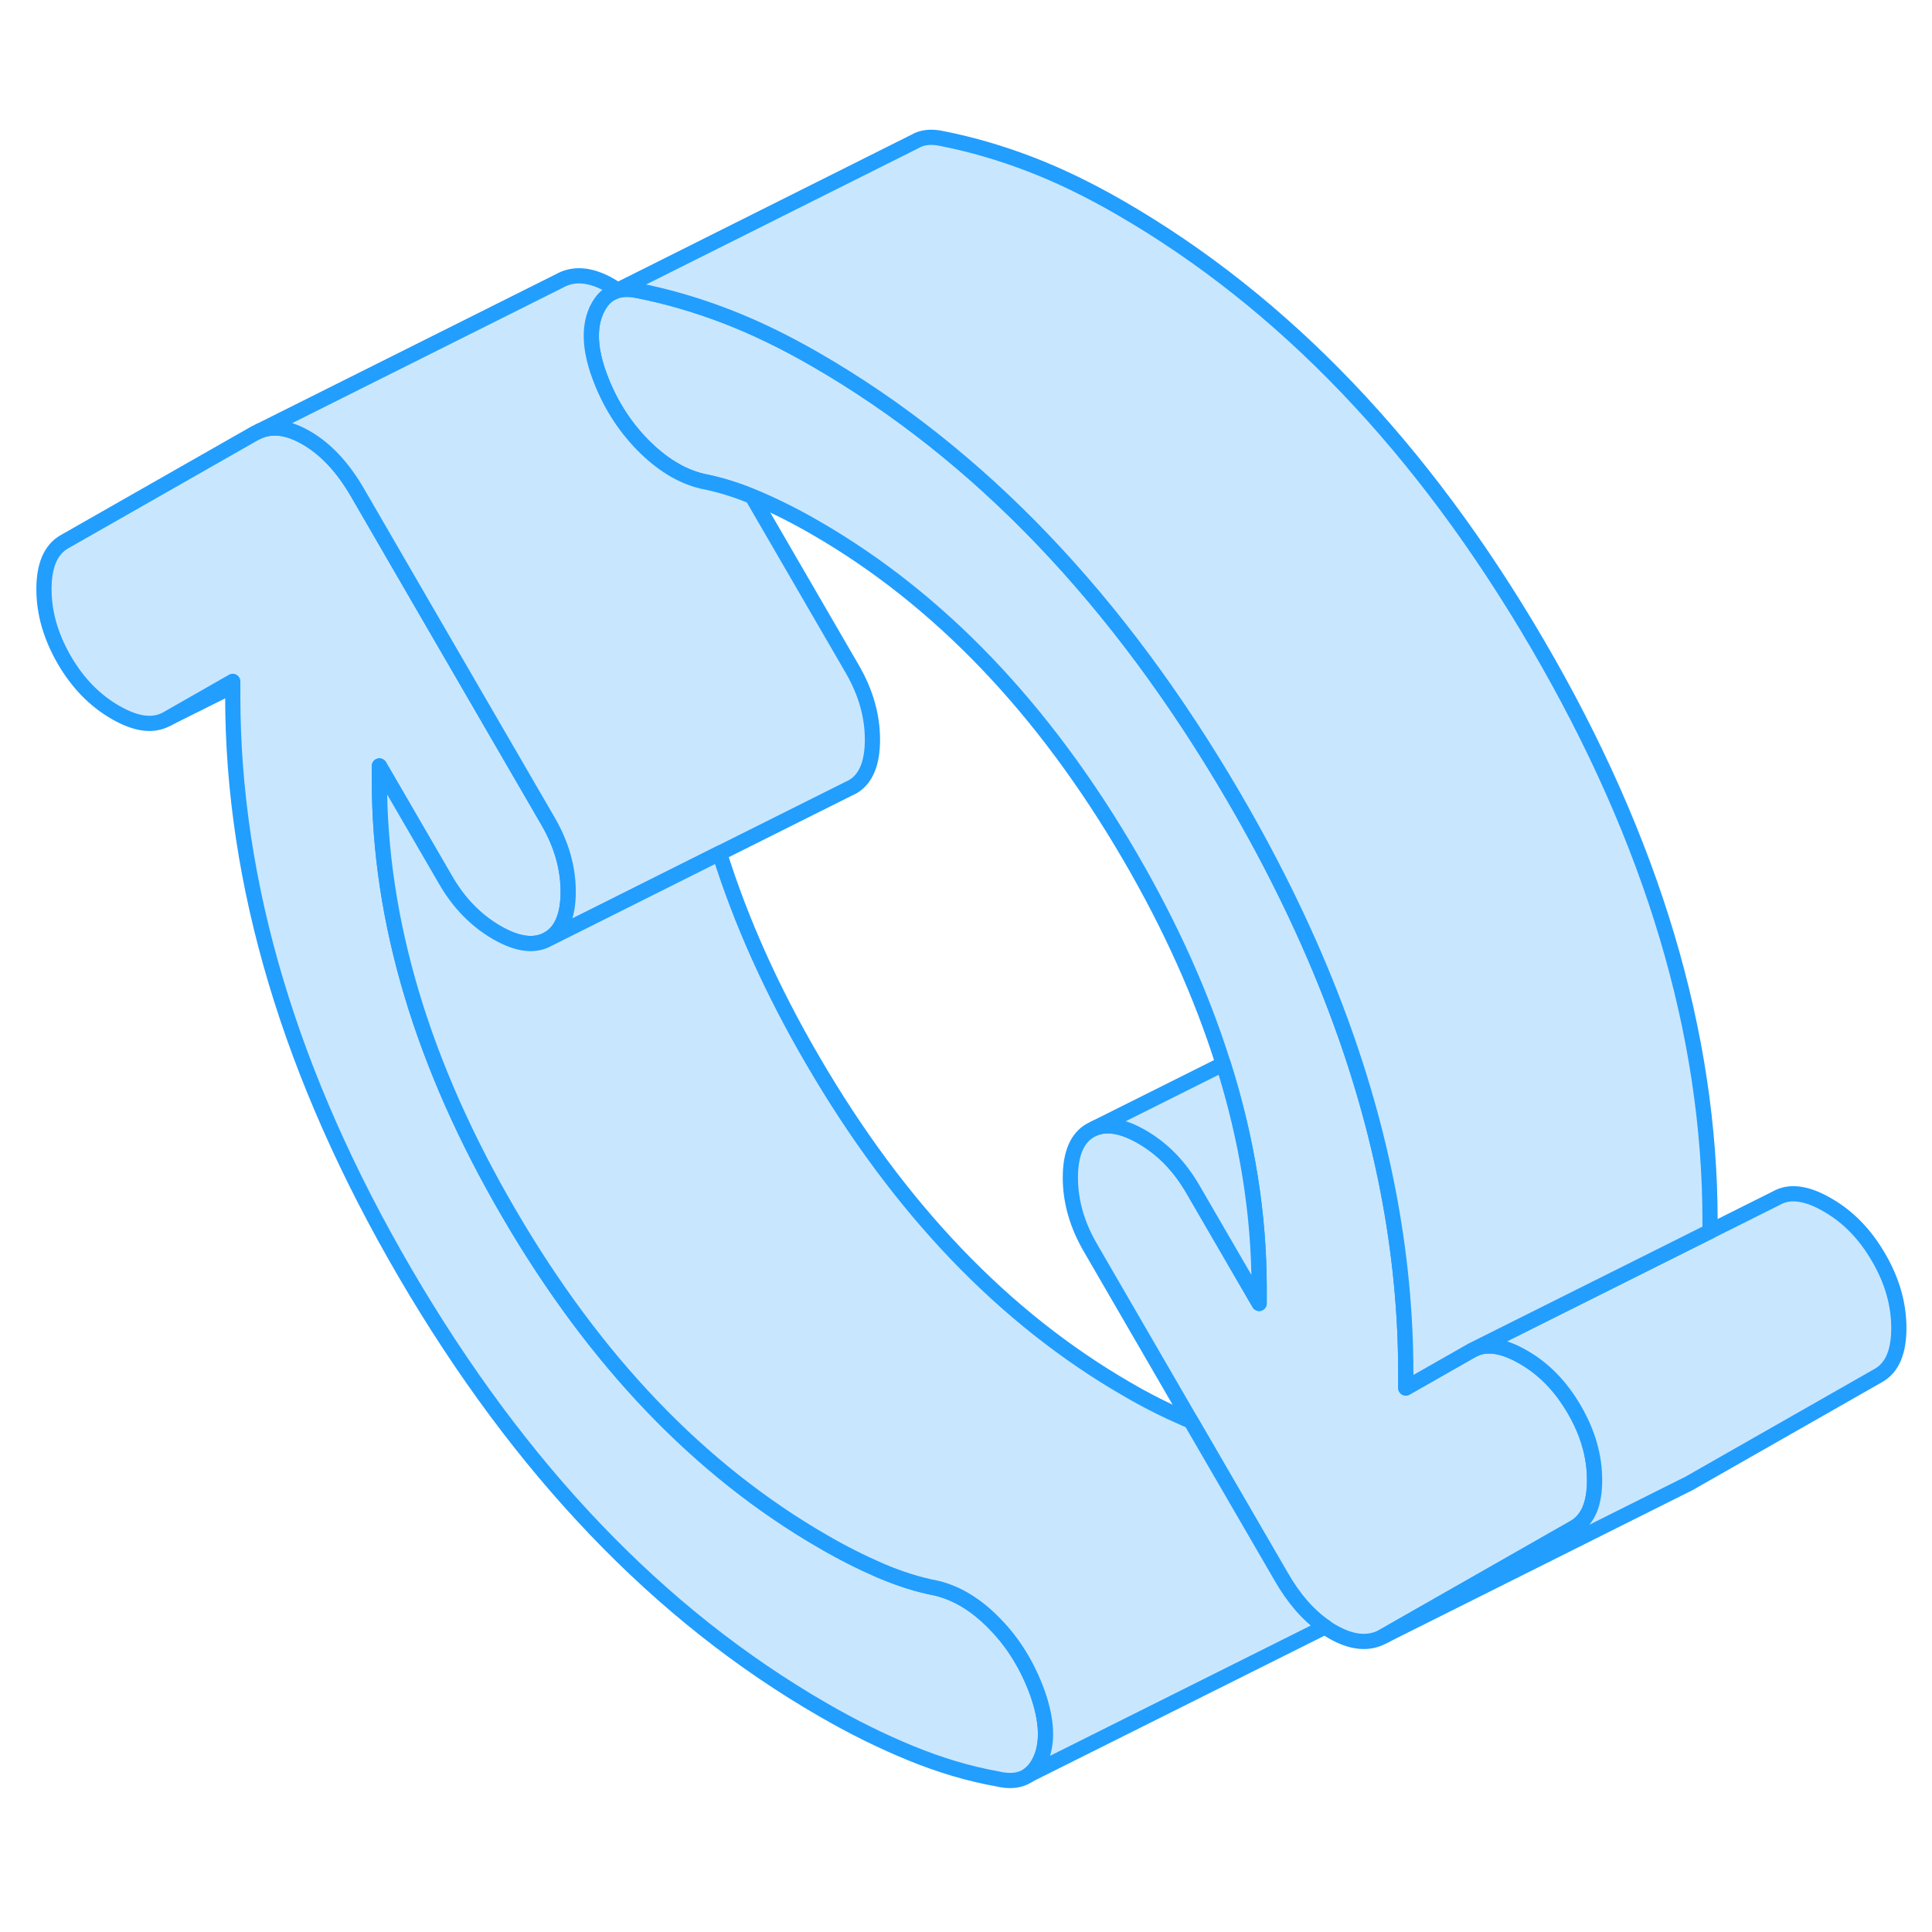 <svg width="48" height="48" viewBox="0 0 127 113" fill="#c8e7ff" xmlns="http://www.w3.org/2000/svg" stroke-width="1px" stroke-linecap="round" stroke-linejoin="round"><path d="M15.3 37.79V38.1L10.97 40.26L15.3 37.79Z" stroke="#229EFF" stroke-linejoin="round"/><path d="M68.37 108.73C68.17 109.16 67.9 109.49 67.58 109.71L67.53 109.74C67.02 110.06 66.35 110.13 65.54 109.93C63.7 109.6 61.81 109.04 59.88 108.25C57.95 107.46 56.03 106.51 54.1 105.39C43.33 99.18 34.18 89.61 26.63 76.68C19.08 63.75 15.3 51.11 15.3 38.76V37.79L10.97 40.26C10.08 40.76 8.96 40.62 7.59 39.83C6.23 39.05 5.1 37.89 4.22 36.37C3.34 34.84 2.89 33.3 2.89 31.73C2.89 30.16 3.34 29.13 4.22 28.62L16.75 21.48L17.06 21.33C17.95 20.96 18.98 21.11 20.12 21.77C21.41 22.51 22.53 23.71 23.5 25.38L27.37 32.06L36.03 46.99C36.91 48.51 37.35 50.06 37.35 51.62C37.35 53.18 36.91 54.23 36.03 54.73C35.14 55.23 34.02 55.09 32.65 54.3C31.29 53.51 30.16 52.36 29.28 50.83L24.94 43.35V44.32C24.94 53.54 27.77 63.01 33.44 72.73C39.1 82.45 45.99 89.65 54.1 94.33C55.38 95.08 56.65 95.71 57.89 96.25C59.14 96.78 60.36 97.17 61.57 97.4C62.93 97.73 64.22 98.52 65.42 99.77C66.63 101.01 67.55 102.52 68.19 104.27C68.84 106.12 68.9 107.6 68.37 108.73Z" stroke="#229EFF" stroke-linejoin="round"/><path d="M104.82 90.3C104.82 91.87 104.38 92.9 103.49 93.41L90.96 100.55C90 101.1 88.88 101 87.59 100.26C87.43 100.17 87.27 100.07 87.12 99.96H87.11C87.11 99.96 87.1 99.95 87.09 99.94C86.01 99.19 85.05 98.1 84.22 96.65L78.28 86.41L71.69 75.04C70.8 73.52 70.36 71.97 70.36 70.41C70.36 68.85 70.8 67.8 71.69 67.3L71.95 67.17C72.79 66.83 73.83 67.02 75.06 67.73C76.43 68.52 77.55 69.67 78.43 71.2L82.77 78.68V77.71C82.77 72.86 81.99 67.94 80.41 62.94C79 58.45 76.96 53.9 74.28 49.3C68.62 39.58 61.73 32.38 53.62 27.7C52.33 26.95 51.07 26.32 49.82 25.78C49.69 25.73 49.57 25.67 49.44 25.63C48.33 25.17 47.23 24.84 46.15 24.63C44.78 24.3 43.48 23.5 42.23 22.23C40.99 20.96 40.04 19.44 39.4 17.69C38.76 15.94 38.7 14.5 39.22 13.37C39.4 12.99 39.62 12.69 39.88 12.47L39.91 12.45C40.05 12.34 40.2 12.25 40.36 12.19C40.45 12.14 40.54 12.11 40.63 12.09H40.66C41.03 11.99 41.45 12 41.93 12.1C43.86 12.48 45.78 13.04 47.71 13.78C49.64 14.52 51.61 15.48 53.62 16.64C64.38 22.85 73.53 32.42 81.08 45.35C83.81 50.02 86.05 54.66 87.79 59.25C90.87 67.37 92.41 75.38 92.41 83.27V84.24L96.75 81.77L97.01 81.64C97.85 81.3 98.89 81.49 100.12 82.2C101.49 82.98 102.61 84.14 103.49 85.66C104.38 87.19 104.82 88.73 104.82 90.3Z" stroke="#229EFF" stroke-linejoin="round"/><path d="M82.77 77.71V78.68L78.43 71.2C77.55 69.67 76.43 68.52 75.06 67.73C73.83 67.02 72.79 66.83 71.95 67.17L80.41 62.94C81.99 67.94 82.77 72.86 82.77 77.71Z" stroke="#229EFF" stroke-linejoin="round"/><path d="M124.82 80.3C124.82 81.87 124.38 82.9 123.49 83.41L110.96 90.55L110.65 90.7L90.96 100.55L103.49 93.41C104.38 92.9 104.82 91.87 104.82 90.3C104.82 88.73 104.38 87.19 103.49 85.66C102.61 84.14 101.49 82.98 100.12 82.2C98.89 81.49 97.85 81.3 97.01 81.64L100.35 79.97L112.41 73.94L116.75 71.77C117.63 71.26 118.76 71.41 120.12 72.2C121.49 72.98 122.61 74.14 123.49 75.66C124.38 77.19 124.82 78.73 124.82 80.3Z" stroke="#229EFF" stroke-linejoin="round"/><path d="M57.35 41.62C57.35 43.19 56.91 44.23 56.03 44.73L55.76 44.86L47.3 49.09L39.93 52.78L36.03 54.73C36.91 54.23 37.35 53.19 37.35 51.62C37.35 50.05 36.91 48.51 36.03 46.99L27.37 32.06L23.5 25.38C22.53 23.71 21.41 22.51 20.12 21.77C18.98 21.11 17.95 20.96 17.06 21.33L36.75 11.48C37.71 10.93 38.84 11.03 40.12 11.77C40.28 11.86 40.44 11.97 40.6 12.07L40.36 12.19C40.2 12.25 40.05 12.34 39.91 12.45L39.88 12.47C39.62 12.69 39.4 12.99 39.22 13.37C38.7 14.5 38.76 15.94 39.4 17.69C40.04 19.44 40.99 20.96 42.23 22.23C43.48 23.5 44.78 24.3 46.15 24.63C47.23 24.84 48.33 25.17 49.44 25.63L56.03 36.99C56.91 38.51 57.35 40.06 57.35 41.62Z" stroke="#229EFF" stroke-linejoin="round"/><path d="M112.41 73.27V73.94L100.35 79.97L97.01 81.64L96.75 81.77L92.41 84.24V83.27C92.41 75.38 90.87 67.37 87.79 59.25C86.05 54.66 83.81 50.02 81.08 45.35C73.53 32.42 64.38 22.85 53.62 16.64C51.61 15.48 49.64 14.52 47.71 13.78C45.78 13.04 43.86 12.48 41.93 12.1C41.45 12 41.03 11.99 40.66 12.08H40.63C40.63 12.08 40.61 12.08 40.6 12.08L60.14 2.3C60.61 2.02 61.21 1.95 61.93 2.11C63.86 2.49 65.78 3.05 67.71 3.79C69.64 4.53 71.61 5.49 73.62 6.65C84.38 12.86 93.53 22.43 101.08 35.36C108.63 48.29 112.41 60.93 112.41 73.28V73.27Z" stroke="#229EFF" stroke-linejoin="round"/><path d="M68.37 108.73C68.9 107.6 68.84 106.12 68.19 104.27C67.55 102.52 66.63 101.01 65.42 99.77C64.22 98.52 62.93 97.73 61.57 97.4C60.36 97.17 59.14 96.78 57.89 96.25C56.65 95.71 55.38 95.08 54.1 94.33C45.99 89.65 39.1 82.45 33.44 72.73C27.77 63.01 24.94 53.54 24.94 44.32V43.35L29.28 50.83C30.16 52.36 31.29 53.51 32.65 54.3C34.02 55.09 35.14 55.23 36.03 54.73L39.93 52.78L47.3 49.09C48.71 53.58 50.75 58.13 53.44 62.73C59.1 72.45 65.99 79.65 74.1 84.33C75.38 85.08 76.65 85.71 77.89 86.25C78.02 86.31 78.15 86.36 78.28 86.41L84.22 96.65C85.05 98.1 86.01 99.19 87.09 99.94C87.09 99.94 87.097 99.94 87.11 99.94L67.58 109.7C67.9 109.48 68.17 109.15 68.37 108.72V108.73Z" stroke="#229EFF" stroke-linejoin="round"/></svg>